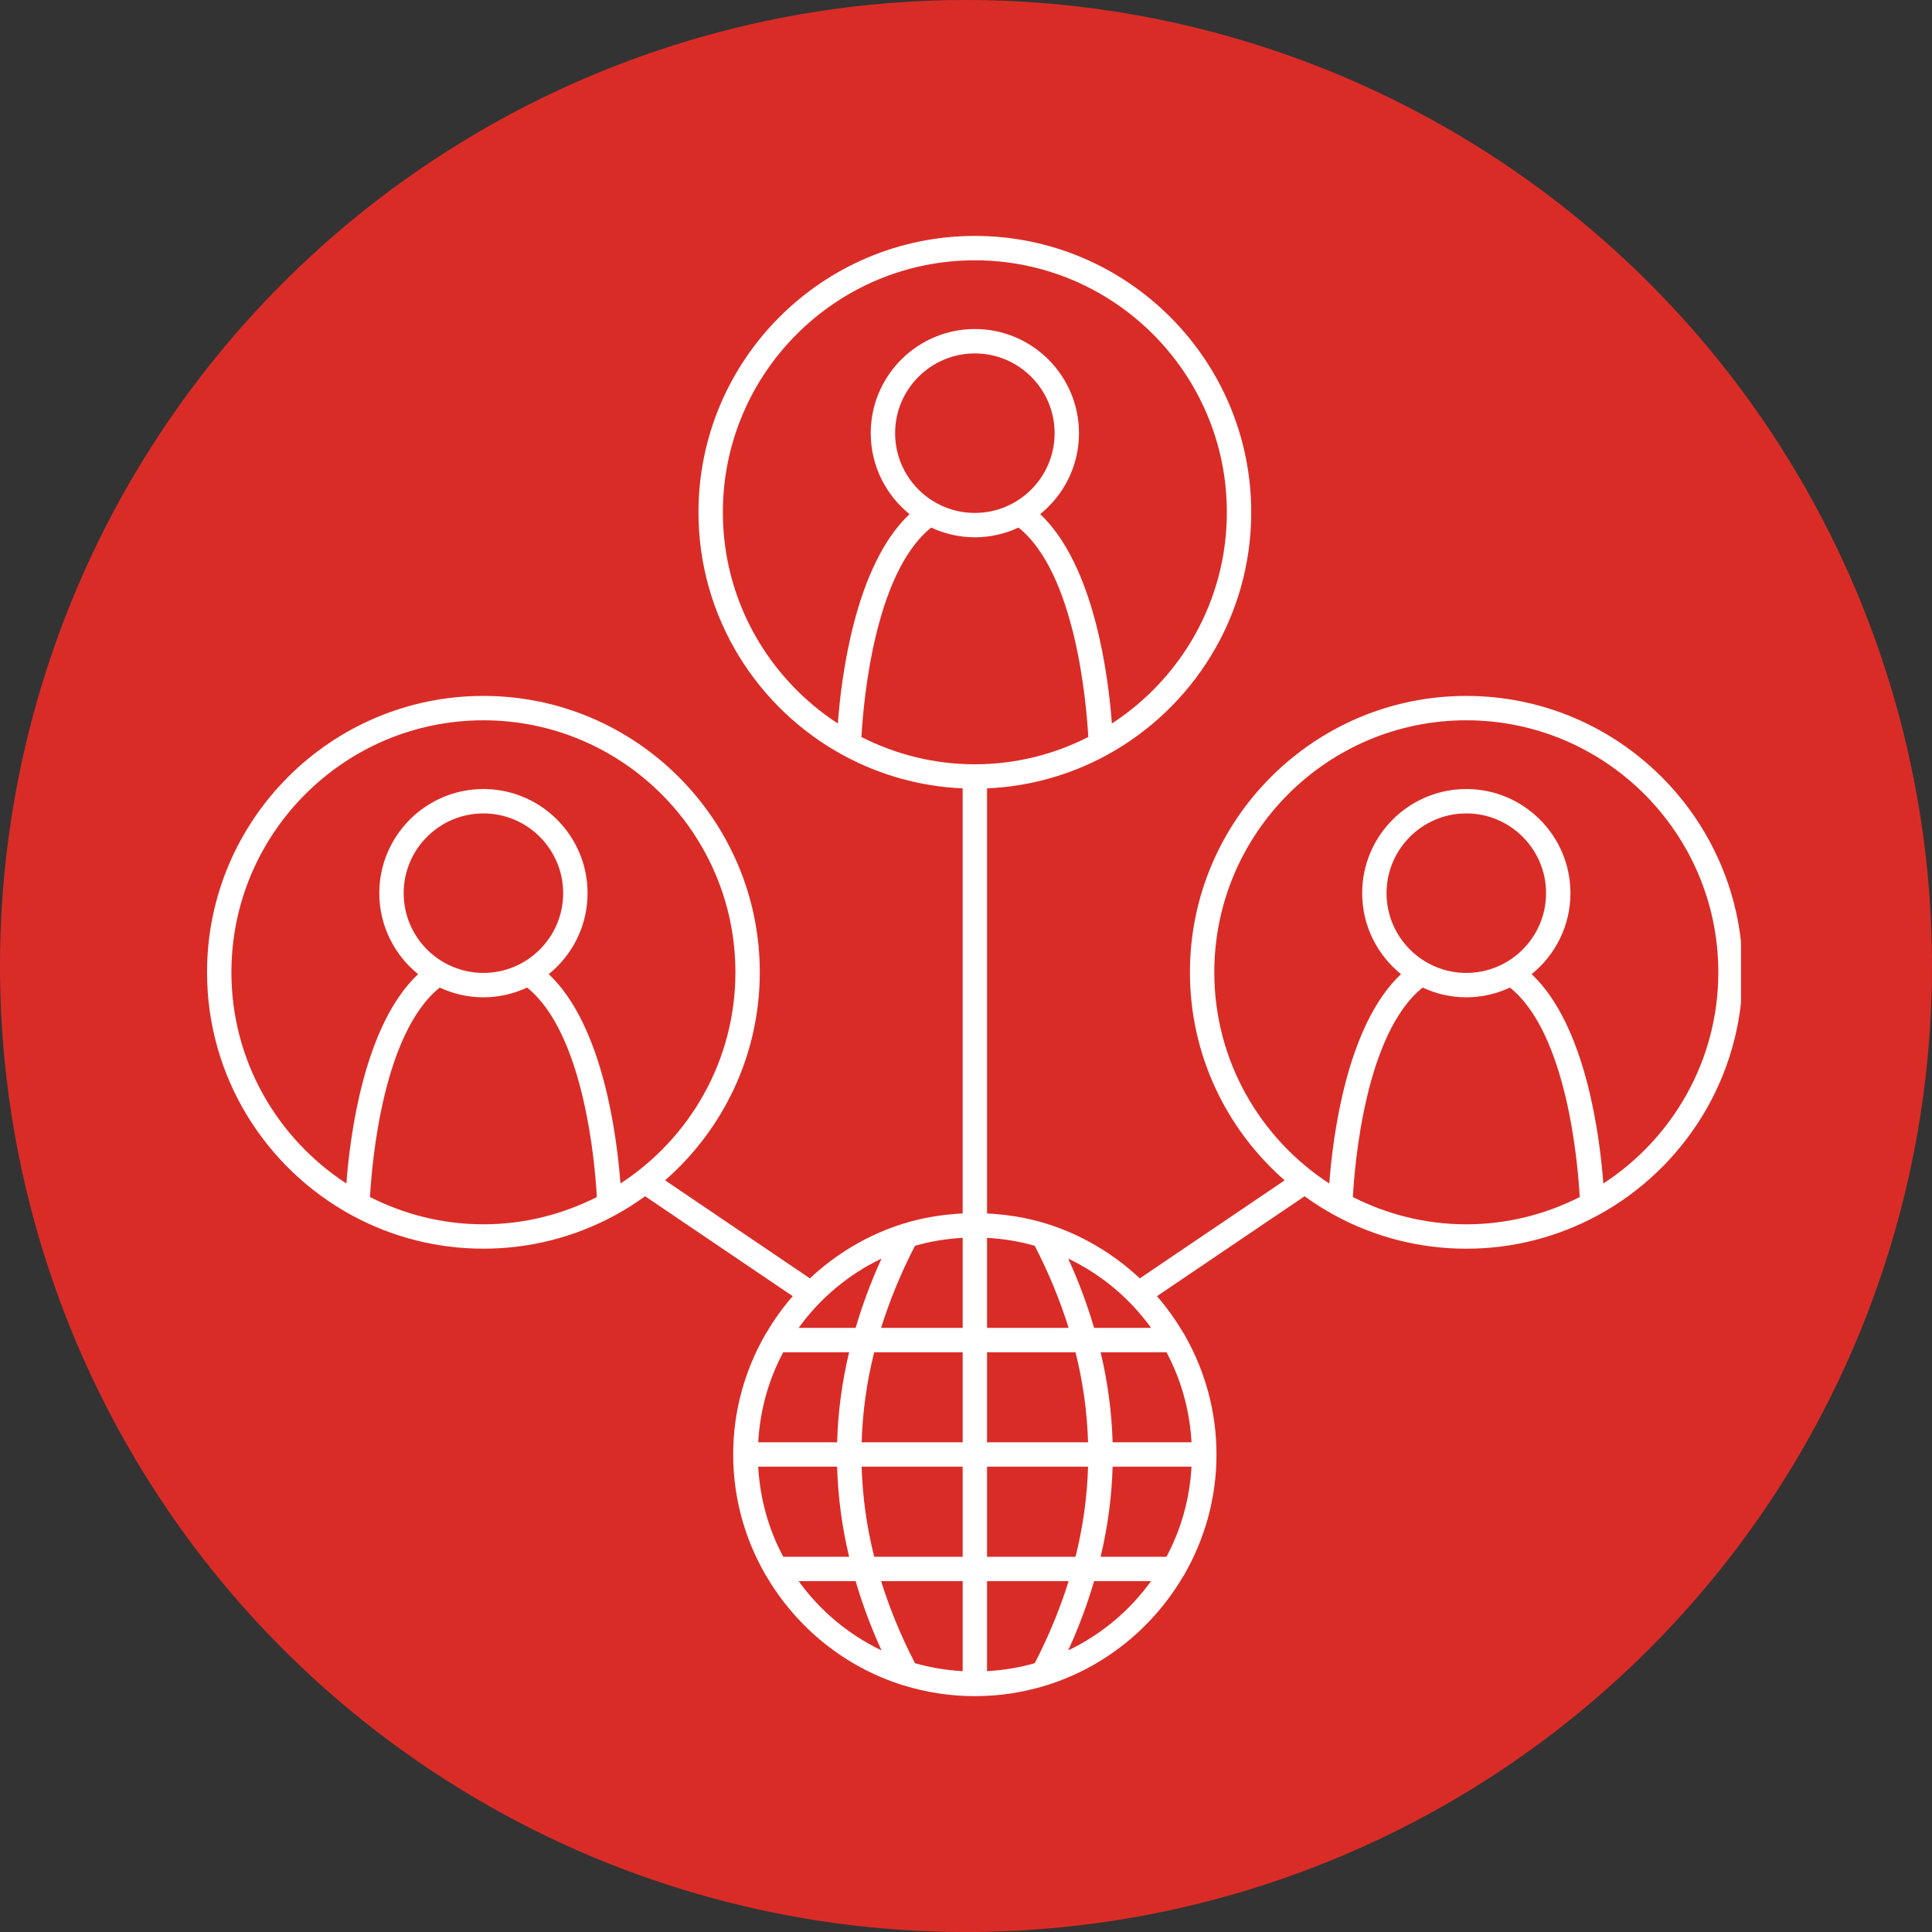 <svg xmlns="http://www.w3.org/2000/svg" xmlns:xlink="http://www.w3.org/1999/xlink" width="1080" zoomAndPan="magnify" viewBox="0 0 810 810" height="1080" preserveAspectRatio="xMidYMid meet" version="1.0"><rect x="0" y="0" width="810" height="810" fill="#333333" stroke="none"/><defs><clipPath id="d451527783"><path d="M 86.801 98.363 L 729.926 98.363 L 729.926 711.488 L 86.801 711.488 Z M 86.801 98.363 " clip-rule="nonzero"/></clipPath></defs><path fill="#da2c27" d="M 810 405 C 810 411.629 809.836 418.254 809.512 424.871 C 809.188 431.492 808.699 438.102 808.051 444.695 C 807.398 451.293 806.59 457.871 805.617 464.426 C 804.645 470.98 803.512 477.512 802.219 484.012 C 800.926 490.512 799.473 496.977 797.863 503.406 C 796.254 509.836 794.484 516.223 792.562 522.566 C 790.637 528.906 788.559 535.199 786.324 541.441 C 784.094 547.68 781.707 553.863 779.172 559.988 C 776.633 566.109 773.949 572.168 771.117 578.16 C 768.281 584.152 765.301 590.07 762.18 595.914 C 759.055 601.762 755.789 607.527 752.379 613.211 C 748.973 618.898 745.426 624.496 741.746 630.008 C 738.062 635.516 734.246 640.934 730.301 646.258 C 726.352 651.582 722.273 656.805 718.07 661.93 C 713.863 667.055 709.535 672.07 705.086 676.98 C 700.633 681.891 696.066 686.691 691.379 691.379 C 686.691 696.066 681.891 700.633 676.98 705.086 C 672.07 709.535 667.055 713.863 661.93 718.07 C 656.805 722.273 651.582 726.352 646.258 730.301 C 640.934 734.246 635.516 738.062 630.008 741.746 C 624.496 745.426 618.898 748.973 613.211 752.379 C 607.527 755.789 601.762 759.055 595.914 762.18 C 590.07 765.301 584.152 768.281 578.16 771.117 C 572.168 773.949 566.109 776.633 559.988 779.172 C 553.863 781.707 547.68 784.094 541.441 786.324 C 535.199 788.559 528.906 790.637 522.566 792.562 C 516.223 794.484 509.836 796.254 503.406 797.863 C 496.977 799.473 490.512 800.926 484.012 802.219 C 477.512 803.512 470.98 804.645 464.426 805.617 C 457.871 806.59 451.293 807.398 444.695 808.051 C 438.102 808.699 431.492 809.188 424.871 809.512 C 418.254 809.836 411.629 810 405 810 C 398.371 810 391.746 809.836 385.129 809.512 C 378.508 809.188 371.898 808.699 365.305 808.051 C 358.707 807.398 352.129 806.59 345.574 805.617 C 339.02 804.645 332.488 803.512 325.988 802.219 C 319.488 800.926 313.023 799.473 306.594 797.863 C 300.164 796.254 293.777 794.484 287.434 792.562 C 281.094 790.637 274.801 788.559 268.559 786.324 C 262.32 784.094 256.137 781.707 250.012 779.172 C 243.891 776.633 237.832 773.949 231.84 771.117 C 225.848 768.281 219.93 765.301 214.086 762.18 C 208.238 759.055 202.473 755.789 196.789 752.379 C 191.102 748.973 185.504 745.426 179.992 741.746 C 174.484 738.062 169.066 734.246 163.742 730.301 C 158.418 726.352 153.195 722.273 148.07 718.07 C 142.945 713.863 137.93 709.535 133.02 705.086 C 128.109 700.633 123.309 696.066 118.621 691.379 C 113.934 686.691 109.367 681.891 104.914 676.98 C 100.465 672.07 96.137 667.055 91.93 661.93 C 87.727 656.805 83.648 651.582 79.699 646.258 C 75.754 640.934 71.938 635.516 68.254 630.008 C 64.574 624.496 61.027 618.898 57.621 613.211 C 54.211 607.527 50.945 601.762 47.82 595.914 C 44.699 590.07 41.719 584.152 38.883 578.16 C 36.051 572.168 33.363 566.109 30.828 559.988 C 28.293 553.863 25.906 547.68 23.676 541.441 C 21.441 535.199 19.363 528.906 17.438 522.566 C 15.516 516.223 13.746 509.836 12.137 503.406 C 10.527 496.977 9.074 490.512 7.781 484.012 C 6.488 477.512 5.355 470.98 4.383 464.426 C 3.41 457.871 2.602 451.293 1.949 444.695 C 1.301 438.102 0.812 431.492 0.488 424.871 C 0.164 418.254 0 411.629 0 405 C 0 398.371 0.164 391.746 0.488 385.129 C 0.812 378.508 1.301 371.898 1.949 365.305 C 2.602 358.707 3.41 352.129 4.383 345.574 C 5.355 339.02 6.488 332.488 7.781 325.988 C 9.074 319.488 10.527 313.023 12.137 306.594 C 13.746 300.164 15.516 293.777 17.438 287.434 C 19.363 281.094 21.441 274.801 23.676 268.559 C 25.906 262.32 28.293 256.137 30.828 250.012 C 33.363 243.891 36.051 237.832 38.883 231.84 C 41.719 225.848 44.699 219.93 47.82 214.086 C 50.945 208.238 54.211 202.473 57.621 196.789 C 61.027 191.102 64.574 185.504 68.254 179.992 C 71.938 174.484 75.754 169.066 79.699 163.742 C 83.648 158.418 87.727 153.195 91.93 148.07 C 96.137 142.945 100.465 137.93 104.914 133.02 C 109.367 128.109 113.934 123.309 118.621 118.621 C 123.309 113.934 128.109 109.367 133.02 104.914 C 137.93 100.465 142.945 96.137 148.07 91.93 C 153.195 87.727 158.418 83.648 163.742 79.699 C 169.066 75.754 174.484 71.938 179.992 68.254 C 185.504 64.574 191.102 61.027 196.789 57.621 C 202.473 54.211 208.238 50.945 214.086 47.82 C 219.93 44.699 225.848 41.719 231.84 38.883 C 237.832 36.051 243.891 33.367 250.012 30.828 C 256.137 28.293 262.32 25.906 268.559 23.676 C 274.801 21.441 281.094 19.363 287.434 17.438 C 293.777 15.516 300.164 13.746 306.594 12.137 C 313.023 10.527 319.488 9.074 325.988 7.781 C 332.488 6.488 339.02 5.355 345.574 4.383 C 352.129 3.41 358.707 2.602 365.305 1.949 C 371.898 1.301 378.508 0.812 385.129 0.488 C 391.746 0.164 398.371 0 405 0 C 411.629 0 418.254 0.164 424.871 0.488 C 431.492 0.812 438.102 1.301 444.695 1.949 C 451.293 2.602 457.871 3.41 464.426 4.383 C 470.98 5.355 477.512 6.488 484.012 7.781 C 490.512 9.074 496.977 10.527 503.406 12.137 C 509.836 13.746 516.223 15.516 522.566 17.438 C 528.906 19.363 535.199 21.441 541.441 23.676 C 547.68 25.906 553.863 28.293 559.988 30.828 C 566.109 33.367 572.168 36.051 578.16 38.883 C 584.152 41.719 590.07 44.699 595.914 47.82 C 601.762 50.945 607.527 54.211 613.211 57.621 C 618.898 61.027 624.496 64.574 630.008 68.254 C 635.516 71.938 640.934 75.754 646.258 79.699 C 651.582 83.648 656.805 87.727 661.93 91.93 C 667.055 96.137 672.07 100.465 676.98 104.914 C 681.891 109.367 686.691 113.934 691.379 118.621 C 696.066 123.309 700.633 128.109 705.086 133.02 C 709.535 137.93 713.863 142.945 718.07 148.07 C 722.273 153.195 726.352 158.418 730.301 163.742 C 734.246 169.066 738.062 174.484 741.746 179.992 C 745.426 185.504 748.973 191.102 752.379 196.789 C 755.789 202.473 759.055 208.238 762.18 214.086 C 765.301 219.93 768.281 225.848 771.117 231.84 C 773.949 237.832 776.633 243.891 779.172 250.012 C 781.707 256.137 784.094 262.32 786.324 268.559 C 788.559 274.801 790.637 281.094 792.562 287.434 C 794.484 293.777 796.254 300.164 797.863 306.594 C 799.473 313.023 800.926 319.488 802.219 325.988 C 803.512 332.488 804.645 339.02 805.617 345.574 C 806.59 352.129 807.398 358.707 808.051 365.305 C 808.699 371.898 809.188 378.508 809.512 385.129 C 809.836 391.746 810 398.371 810 405 Z M 810 405 " fill-opacity="1" fill-rule="nonzero"/><g clip-path="url(#d451527783)"><path fill="#ffffff" d="M 730.629 407.645 C 730.629 343.75 678.648 291.77 614.754 291.77 C 550.863 291.77 498.883 343.75 498.883 407.645 C 498.883 442.398 514.281 473.605 538.594 494.863 L 477.863 535.965 C 466.883 525.672 453.688 517.727 438.988 513.117 C 438.914 513.094 438.844 513.062 438.766 513.043 C 430.836 510.574 422.449 509.184 413.824 508.75 L 413.824 330.527 C 431.723 329.746 448.586 324.891 463.492 316.859 C 463.609 316.809 463.707 316.746 463.82 316.691 C 499.98 297.059 524.582 258.738 524.582 214.781 C 524.59 150.895 472.605 98.914 408.715 98.914 C 344.824 98.914 292.84 150.895 292.84 214.785 C 292.84 258.738 317.445 297.059 353.602 316.691 C 353.715 316.746 353.82 316.812 353.938 316.863 C 368.848 324.895 385.707 329.746 403.602 330.527 L 403.602 508.746 C 394.969 509.18 386.59 510.57 378.66 513.035 C 378.582 513.059 378.512 513.09 378.434 513.113 C 363.738 517.727 350.539 525.672 339.559 535.961 L 278.832 494.855 C 303.141 473.602 318.543 442.395 318.543 407.637 C 318.543 343.746 266.562 291.766 202.668 291.766 C 138.777 291.766 86.801 343.75 86.801 407.645 C 86.801 451.609 111.41 489.926 147.57 509.559 C 147.68 509.613 147.777 509.676 147.887 509.723 C 164.207 518.516 182.863 523.516 202.668 523.516 C 222.477 523.516 241.129 518.516 257.449 509.723 C 257.562 509.676 257.66 509.613 257.77 509.559 C 262.184 507.16 266.41 504.461 270.457 501.535 L 332.352 543.426 C 328.223 548.172 324.543 553.297 321.34 558.754 C 321.035 559.141 320.754 559.539 320.578 560.004 C 312.223 574.73 307.387 591.703 307.387 609.805 C 307.387 627.91 312.223 644.879 320.57 659.602 C 320.754 660.082 321.043 660.488 321.355 660.887 C 333.996 682.422 354.281 698.949 378.535 706.527 C 378.652 706.562 378.773 706.598 378.891 706.625 C 388.32 709.531 398.328 711.117 408.699 711.117 C 419.074 711.117 429.082 709.539 438.512 706.625 C 438.633 706.594 438.746 706.562 438.863 706.527 C 463.094 698.957 483.352 682.457 496 660.961 C 496.344 660.539 496.645 660.094 496.836 659.586 C 505.188 644.863 510.016 627.898 510.016 609.805 C 510.016 591.707 505.188 574.742 496.836 560.02 C 496.648 559.52 496.352 559.09 496.023 558.684 C 492.836 553.258 489.172 548.152 485.059 543.43 L 546.953 501.539 C 551 504.473 555.227 507.164 559.648 509.562 C 559.754 509.617 559.848 509.676 559.957 509.723 C 576.277 518.516 594.934 523.523 614.738 523.523 C 634.547 523.523 653.199 518.52 669.523 509.727 C 669.633 509.68 669.73 509.617 669.84 509.562 C 706.02 489.926 730.629 451.602 730.629 407.645 Z M 97.02 407.645 C 97.02 349.387 144.414 301.988 202.676 301.988 C 260.938 301.988 308.328 349.383 308.328 407.645 C 308.328 444.719 289.094 477.332 260.125 496.191 C 258.672 476.676 252.863 429.875 230.062 408.414 C 239.977 400.402 246.336 388.172 246.336 374.461 C 246.336 350.387 226.75 330.805 202.68 330.805 C 178.609 330.805 159.023 350.387 159.023 374.461 C 159.023 388.164 165.383 400.402 175.293 408.414 C 152.492 429.871 146.676 476.676 145.23 496.191 C 116.254 477.332 97.02 444.715 97.02 407.645 Z M 169.238 374.465 C 169.238 356.031 184.238 341.027 202.676 341.027 C 221.109 341.027 236.113 356.031 236.113 374.465 C 236.113 392.902 221.109 407.902 202.676 407.902 C 184.238 407.902 169.238 392.902 169.238 374.465 Z M 155.117 501.863 C 155.891 487.891 160.422 433.25 184.367 414.047 C 189.941 416.637 196.129 418.125 202.676 418.125 C 209.219 418.125 215.406 416.637 220.984 414.047 C 244.926 433.25 249.461 487.887 250.23 501.863 C 235.918 509.117 219.793 513.297 202.676 513.297 C 185.559 513.297 169.43 509.117 155.117 501.863 Z M 489.047 652.68 L 461.441 652.68 C 464.441 640.105 466.113 627.516 466.465 614.914 L 499.551 614.914 C 498.793 628.496 495.137 641.312 489.047 652.68 Z M 413.824 700.637 L 413.824 662.895 L 448.027 662.895 C 444.453 674.387 439.73 685.855 433.824 697.293 C 427.418 699.141 420.723 700.254 413.824 700.637 Z M 383.605 697.301 C 377.699 685.859 372.977 674.387 369.402 662.902 L 403.605 662.902 L 403.605 700.641 C 396.707 700.254 390.012 699.141 383.605 697.301 Z M 317.879 614.914 L 350.965 614.914 C 351.32 627.512 352.992 640.105 355.988 652.68 L 328.383 652.68 C 322.293 641.312 318.637 628.496 317.879 614.914 Z M 328.379 566.93 L 355.992 566.93 C 352.992 579.508 351.32 592.102 350.965 604.695 L 317.879 604.695 C 318.637 591.113 322.293 578.293 328.379 566.93 Z M 369.594 527.66 C 365.16 537.328 361.594 547.016 358.73 556.711 L 334.844 556.711 C 343.766 544.328 355.703 534.305 369.594 527.66 Z M 403.605 518.965 L 403.605 556.711 L 369.41 556.711 C 372.988 545.219 377.707 533.746 383.609 522.305 C 390.012 520.465 396.707 519.352 403.605 518.965 Z M 433.82 522.305 C 439.723 533.75 444.441 545.223 448.02 556.711 L 413.824 556.711 L 413.824 518.965 C 420.723 519.352 427.418 520.465 433.82 522.305 Z M 413.824 566.93 L 450.91 566.93 C 454.07 579.504 455.797 592.102 456.176 604.695 L 413.824 604.695 Z M 403.605 604.695 L 361.25 604.695 C 361.629 592.102 363.355 579.508 366.512 566.93 L 403.605 566.93 Z M 361.25 614.914 L 403.605 614.914 L 403.605 652.68 L 366.512 652.68 C 363.355 640.105 361.629 627.512 361.25 614.914 Z M 413.824 652.68 L 413.824 614.914 L 456.18 614.914 C 455.805 627.512 454.078 640.105 450.922 652.68 Z M 466.465 604.695 C 466.109 592.102 464.43 579.508 461.438 566.93 L 489.047 566.93 C 495.137 578.293 498.789 591.109 499.551 604.695 Z M 458.703 556.711 C 455.836 547.012 452.277 537.328 447.84 527.66 C 461.727 534.305 473.664 544.328 482.59 556.711 Z M 361.16 309 C 361.926 295.023 366.434 240.402 390.41 221.188 C 395.988 223.781 402.176 225.266 408.715 225.266 C 415.254 225.266 421.441 223.781 427.023 221.188 C 450.969 240.387 455.5 295.02 456.27 309 C 441.957 316.254 425.832 320.434 408.715 320.434 C 391.598 320.441 375.473 316.254 361.16 309 Z M 408.715 215.047 C 390.277 215.047 375.277 200.043 375.277 181.609 C 375.277 163.172 390.277 148.172 408.715 148.172 C 427.152 148.172 442.152 163.172 442.152 181.609 C 442.152 200.043 427.152 215.047 408.715 215.047 Z M 303.062 214.785 C 303.062 156.523 350.457 109.133 408.715 109.133 C 466.973 109.133 514.367 156.523 514.367 214.785 C 514.367 251.855 495.137 284.473 466.164 303.332 C 464.711 283.812 458.902 237.012 436.102 215.559 C 446.012 207.547 452.371 195.312 452.371 181.602 C 452.371 157.531 432.785 137.945 408.715 137.945 C 384.645 137.945 365.059 157.531 365.059 181.602 C 365.059 195.309 371.418 207.547 381.328 215.559 C 358.527 237.012 352.711 283.812 351.266 303.328 C 322.293 284.473 303.062 251.855 303.062 214.785 Z M 334.844 662.902 L 358.723 662.902 C 361.586 672.594 365.148 682.281 369.59 691.945 C 355.703 685.297 343.766 675.277 334.844 662.902 Z M 447.844 691.941 C 452.281 682.277 455.848 672.594 458.715 662.895 L 482.59 662.895 C 473.664 675.277 461.727 685.297 447.844 691.941 Z M 509.102 407.645 C 509.102 349.387 556.492 301.988 614.754 301.988 C 673.016 301.988 720.41 349.387 720.41 407.645 C 720.41 444.719 701.176 477.332 672.203 496.191 C 670.754 476.676 664.941 429.871 642.145 408.414 C 652.055 400.402 658.414 388.172 658.414 374.461 C 658.414 350.387 638.828 330.805 614.754 330.805 C 590.684 330.805 571.098 350.387 571.098 374.461 C 571.098 388.164 577.461 400.402 587.371 408.414 C 564.574 429.875 558.762 476.676 557.312 496.191 C 528.34 477.332 509.102 444.715 509.102 407.645 Z M 581.316 374.465 C 581.316 356.031 596.32 341.027 614.754 341.027 C 633.191 341.027 648.191 356.031 648.191 374.465 C 648.191 392.902 633.191 407.902 614.754 407.902 C 596.32 407.902 581.316 392.902 581.316 374.465 Z M 567.199 501.863 C 567.965 487.891 572.473 433.27 596.445 414.047 C 602.023 416.637 608.215 418.125 614.754 418.125 C 621.297 418.125 627.488 416.637 633.062 414.047 C 657.008 433.25 661.539 487.887 662.312 501.863 C 648 509.117 631.871 513.297 614.754 513.297 C 597.637 513.297 581.512 509.117 567.199 501.863 Z M 567.199 501.863 " fill-opacity="1" fill-rule="nonzero"/></g></svg>